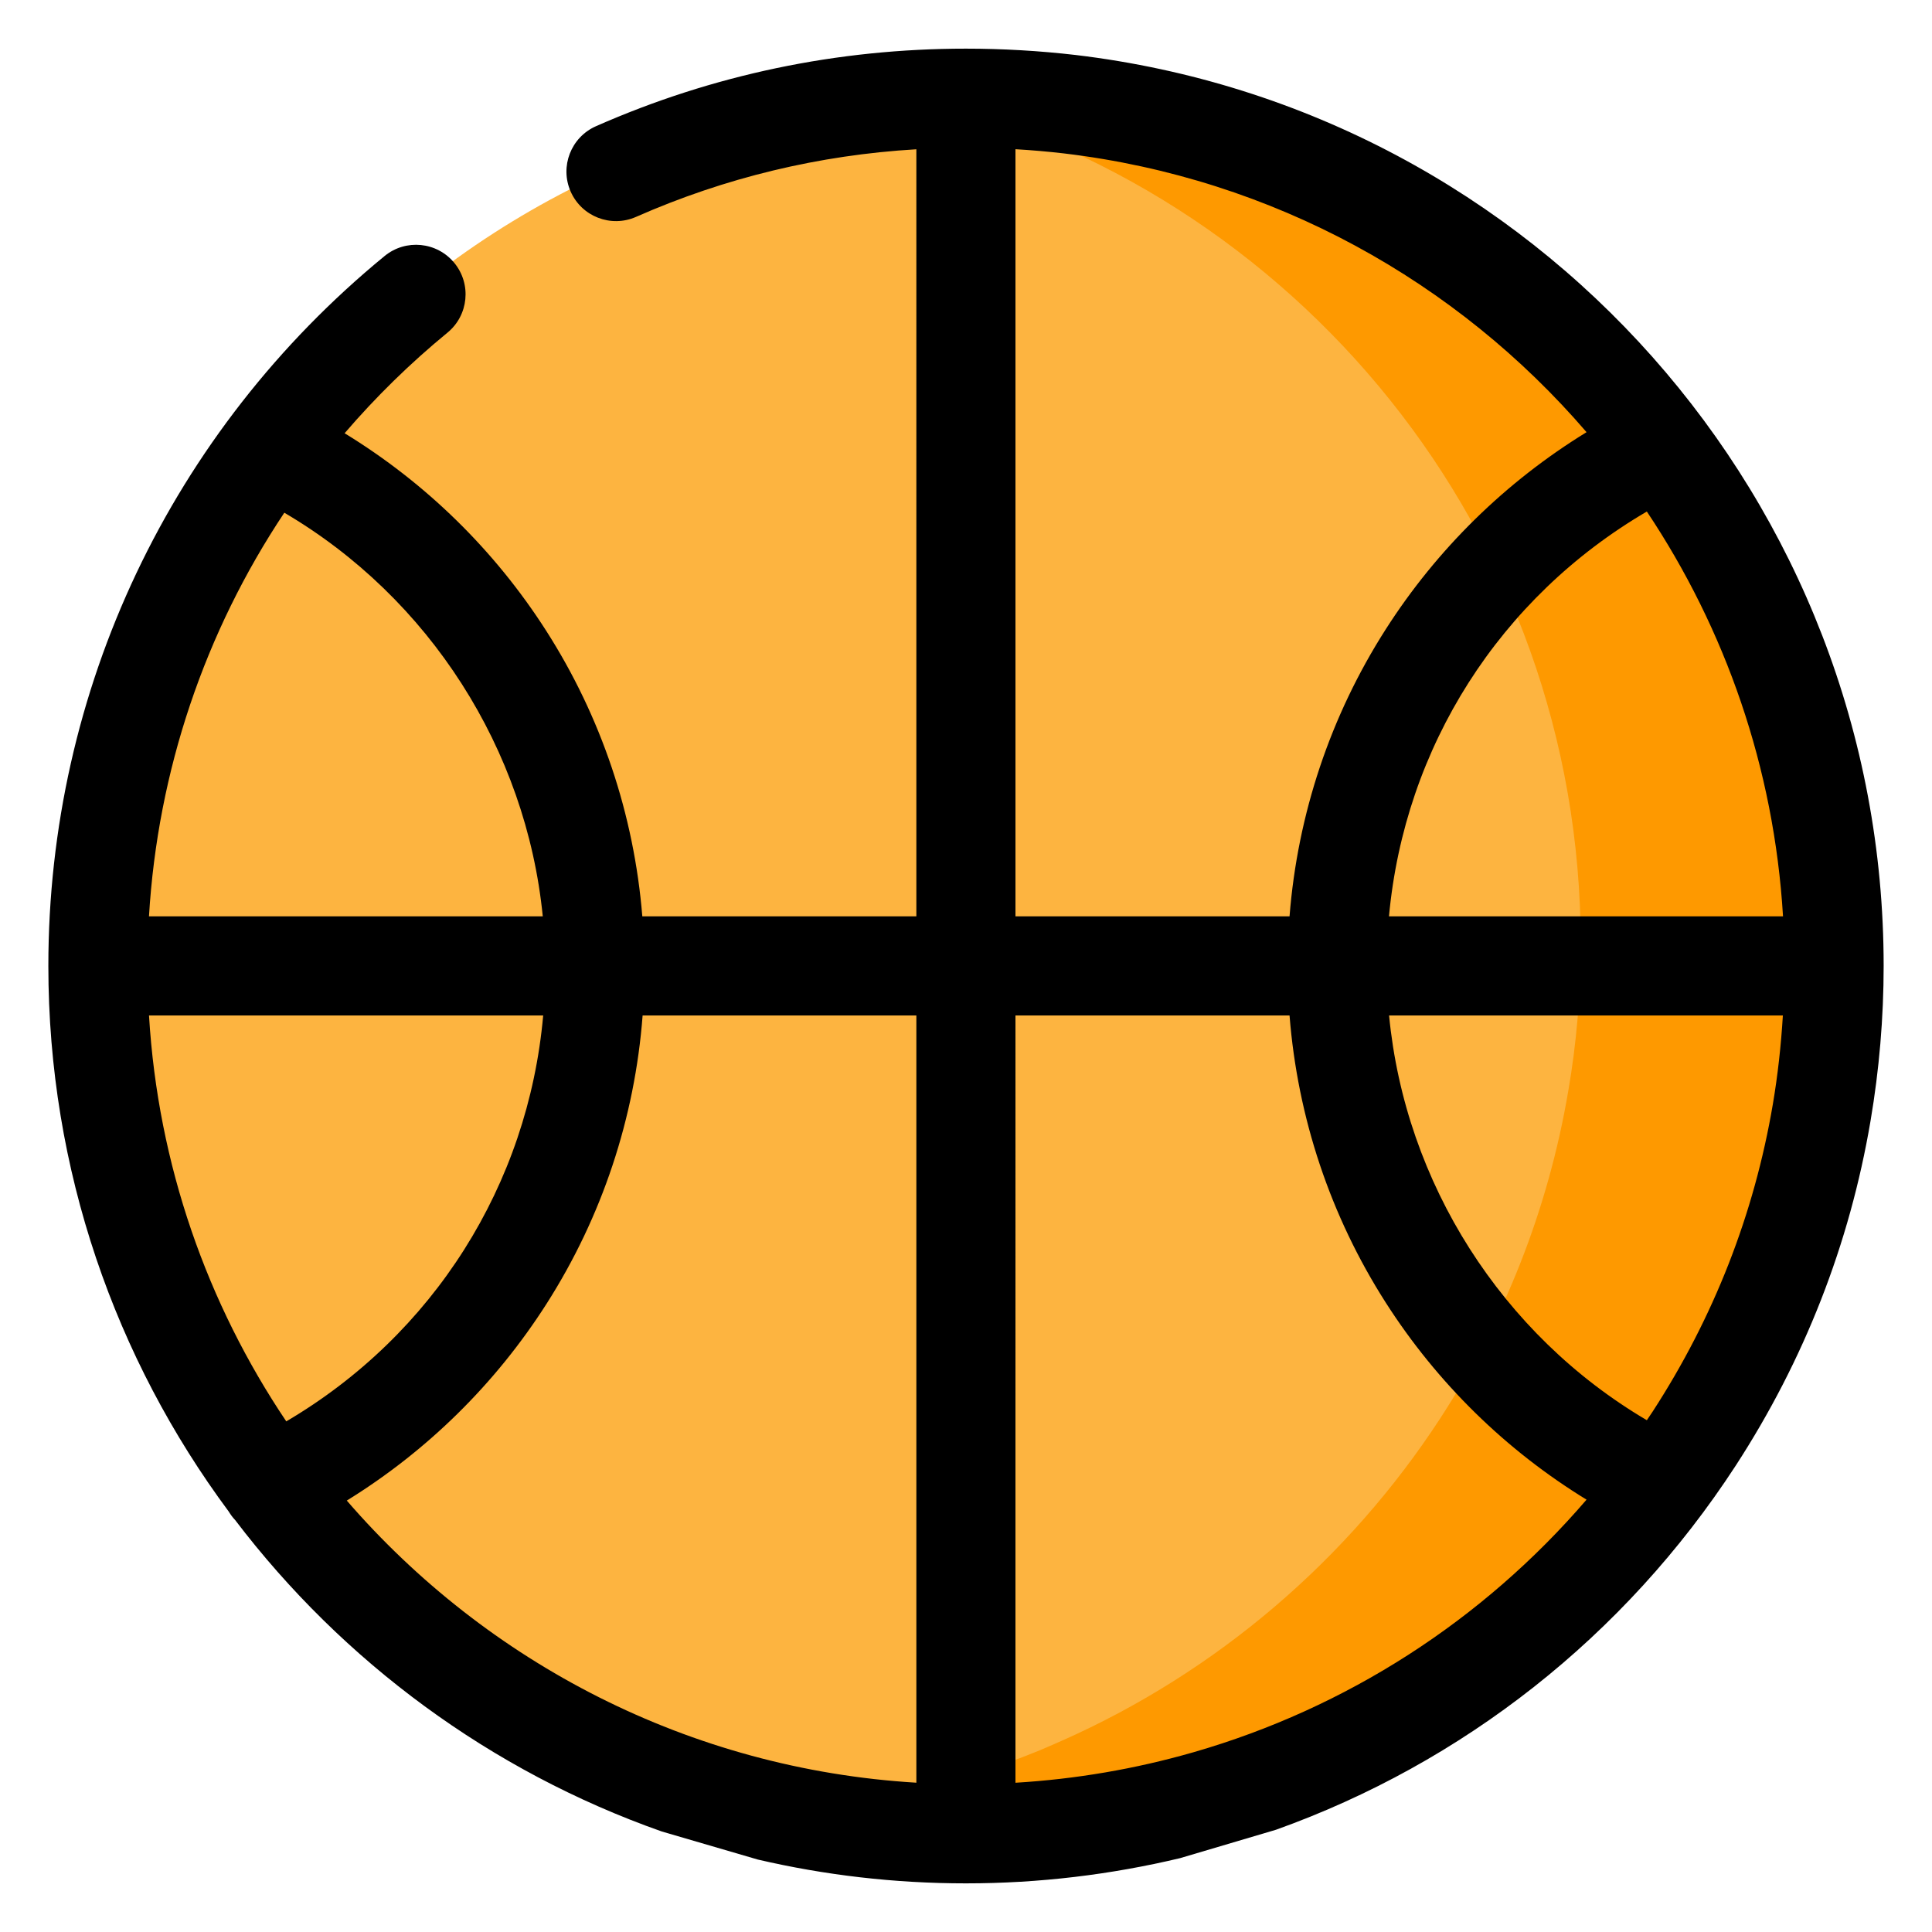 <?xml version="1.0" encoding="UTF-8" standalone="no"?>
<svg
   id="Layer_1"
   enable-background="new 0 0 512 512"
   height="512"
   viewBox="0 0 512 512"
   width="512"
   version="1.1"
   sodipodi:docname="sports.svg"
   inkscape:version="1.1.1 (c3084ef, 2021-09-22)"
   xmlns:inkscape="http://www.inkscape.org/namespaces/inkscape"
   xmlns:sodipodi="http://sodipodi.sourceforge.net/DTD/sodipodi-0.dtd"
   xmlns="http://www.w3.org/2000/svg"
   xmlns:svg="http://www.w3.org/2000/svg">
  <defs
     id="defs857" />
  <sodipodi:namedview
     id="namedview855"
     pagecolor="#ffffff"
     bordercolor="#666666"
     borderopacity="1.0"
     inkscape:pageshadow="2"
     inkscape:pageopacity="0.0"
     inkscape:pagecheckerboard="0"
     showgrid="false"
     inkscape:zoom="1.4042969"
     inkscape:cx="201.16829"
     inkscape:cy="257.06815"
     inkscape:window-width="1728"
     inkscape:window-height="1080"
     inkscape:window-x="0"
     inkscape:window-y="37"
     inkscape:window-maximized="0"
     inkscape:current-layer="Layer_1" />
  <g
     id="g2446">
    <g
       clip-rule="evenodd"
       fill-rule="evenodd"
       id="g848"
       transform="matrix(1.738,0,0,1.738,-197.52,13.746)"
       style="stroke-width:0.575">
      <g
         id="g1963"
         style="stroke-width:0.575">
        <g
           id="g1958"
           style="stroke-width:0.575">
          <path
             d="m 394.001,139.376 c 0,2.551 -0.07,5.082 -0.221,7.592 -0.281,5.051 -0.854,10.012 -1.679,14.873 -3.085,18.177 -9.889,35.079 -19.548,49.942 -0.181,0.271 -0.362,0.552 -0.543,0.824 -2.834,4.278 -5.909,8.386 -9.196,12.292 -22.885,27.175 -56.463,45.051 -94.272,47.17 -2.513,0.151 -5.045,0.221 -7.598,0.221 -2.553,0 -5.085,-0.07 -7.598,-0.211 -37.699,-2.119 -71.196,-19.924 -94.071,-46.989 -3.307,-3.907 -6.382,-8.004 -9.226,-12.272 -12.664,-19.061 -20.553,-41.586 -21.92,-65.849 -0.141,-2.511 -0.211,-5.041 -0.211,-7.592 0,-2.541 0.07,-5.071 0.211,-7.582 1.357,-24.082 9.146,-46.467 21.669,-65.447 2.824,-4.278 5.889,-8.385 9.186,-12.302 22.875,-27.255 56.503,-45.201 94.362,-47.33 2.513,-0.141 5.045,-0.211 7.598,-0.211 2.543,0 5.086,0.07 7.598,0.211 2.804,0.151 5.588,0.382 8.342,0.703 34.382,4.097 64.734,21.3 85.91,46.457 3.307,3.907 6.372,8.014 9.196,12.282 12.603,19.021 20.432,41.466 21.789,65.638 0.152,2.509 0.222,5.039 0.222,7.58 z"
             fill="#fdb440"
             id="path828"
             style="stroke-width:0.431" />
          <path
             d="m 298.05,267.044 c 30.994,-8.985 57.288,-28.885 74.5,-55.265 9.658,-14.86 16.463,-31.765 19.548,-49.937 1.24,-7.286 1.903,-14.803 1.903,-22.463 C 394.001,71.385 342.854,15.284 276.889,7.422 271.67,6.817 266.336,6.5 260.945,6.5 c -2.768,0 -5.536,0.086 -8.303,0.259 58.527,13.939 102.034,66.526 102.034,129.25 0,7.661 -0.634,15.148 -1.903,22.463 -3.085,18.172 -9.86,35.077 -19.548,49.937 -14.012,21.484 -34.05,38.648 -57.72,49.131 -1.153,0.518 -2.306,1.008 -3.46,1.497 -13.118,5.357 -27.274,8.697 -42.094,9.619 9.947,2.361 20.326,3.629 30.994,3.629 5.449,0 10.812,-0.346 16.088,-0.979 7.035,-0.835 13.897,-2.218 20.528,-4.118 l 0.029,-0.029 z"
             fill="#fe9900"
             id="path846"
             style="stroke-width:0.431" />
        </g>
      </g>
    </g>
    <path
       d="m 338.155,484.901 c 49.332,-17.647 92.263,-51.065 121.819,-96.481 18.175,-27.984 30.198,-58.727 35.736,-91.37 2.306,-13.566 3.476,-27.386 3.476,-41.075 0,-123.062 -92.035,-226.84 -214.128,-241.402 -9.621,-1.117 -19.407,-1.682 -29.082,-1.682 -34.118,0 -67.098,6.915 -98.028,20.551 -6.635,2.927 -9.644,10.679 -6.719,17.318 2.927,6.635 10.676,9.64 17.315,6.719 23.585,-10.4 48.524,-16.399 74.3,-17.921 V 242.841 H 170.22 c -2.197,-26.951 -10.89,-52.901 -25.511,-75.739 -13.66,-21.338 -31.93,-39.176 -53.386,-52.288 8.218,-9.565 17.313,-18.498 27.255,-26.656 5.606,-4.6 6.425,-12.874 1.823,-18.482 -4.6,-5.612 -12.878,-6.425 -18.481,-1.825 C 45.292,114.311 12.814,182.88 12.814,255.974 c 0,54.113 17.779,104.147 47.792,144.586 0.502,0.829 1.069,1.597 1.717,2.275 28.552,37.549 67.754,66.57 113.069,82.531 l 25.457,7.438 c 17.718,4.122 36.173,6.305 55.128,6.305 19.381,0 38.4,-2.304 56.76,-6.682 m 3.73,-28.117 c -0.162,0.047 -0.323,0.082 -0.483,0.136 -15.13,4.333 -30.834,7.038 -46.876,7.998 V 269.109 h 72.634 c 2.132,27.062 10.818,53.131 25.476,76.066 13.622,21.315 31.838,39.143 53.232,52.252 -27.636,32.161 -63.763,55.265 -103.982,66.883 z M 472.518,242.841 h -104.425 c 4.134,-44.857 29.31,-84.448 68.337,-107.28 20.813,31.159 33.722,67.919 36.087,107.28 z m -34.56,131.26 c -0.499,0.766 -1.022,1.512 -1.529,2.271 -38.449,-22.646 -64.047,-62.917 -68.31,-107.265 h 104.359 c -0.478,7.878 -1.335,15.756 -2.659,23.543 -4.936,29.094 -15.657,56.501 -31.861,81.45 z M 269.108,39.542 c 4.317,0.252 8.623,0.624 12.883,1.119 55.595,6.63 104.201,34.03 138.461,73.871 -21.399,13.126 -39.617,30.955 -53.233,52.26 -14.657,22.932 -23.345,48.991 -25.478,76.05 H 269.108 Z M 39.487,269.107 H 143.95 C 139.951,314.021 114.853,353.734 75.868,376.681 54.939,345.566 41.868,308.754 39.487,269.107 Z M 143.841,242.841 H 39.48 c 2.317,-38.59 14.803,-75.357 35.868,-106.966 38.451,22.579 64.094,62.714 68.492,106.966 z M 91.904,397.668 c 21.284,-13.135 39.405,-30.936 52.955,-52.178 14.692,-23.032 23.373,-49.215 25.441,-76.382 h 72.545 V 472.434 C 182.67,468.822 129.027,440.582 91.904,397.668 Z"
       id="path850"
       sodipodi:nodetypes="cccscscccccccccccscccccccccccccccccccccccccccccccccccccccccsccc"
       style="stroke-width:1" />
  </g>
</svg>
